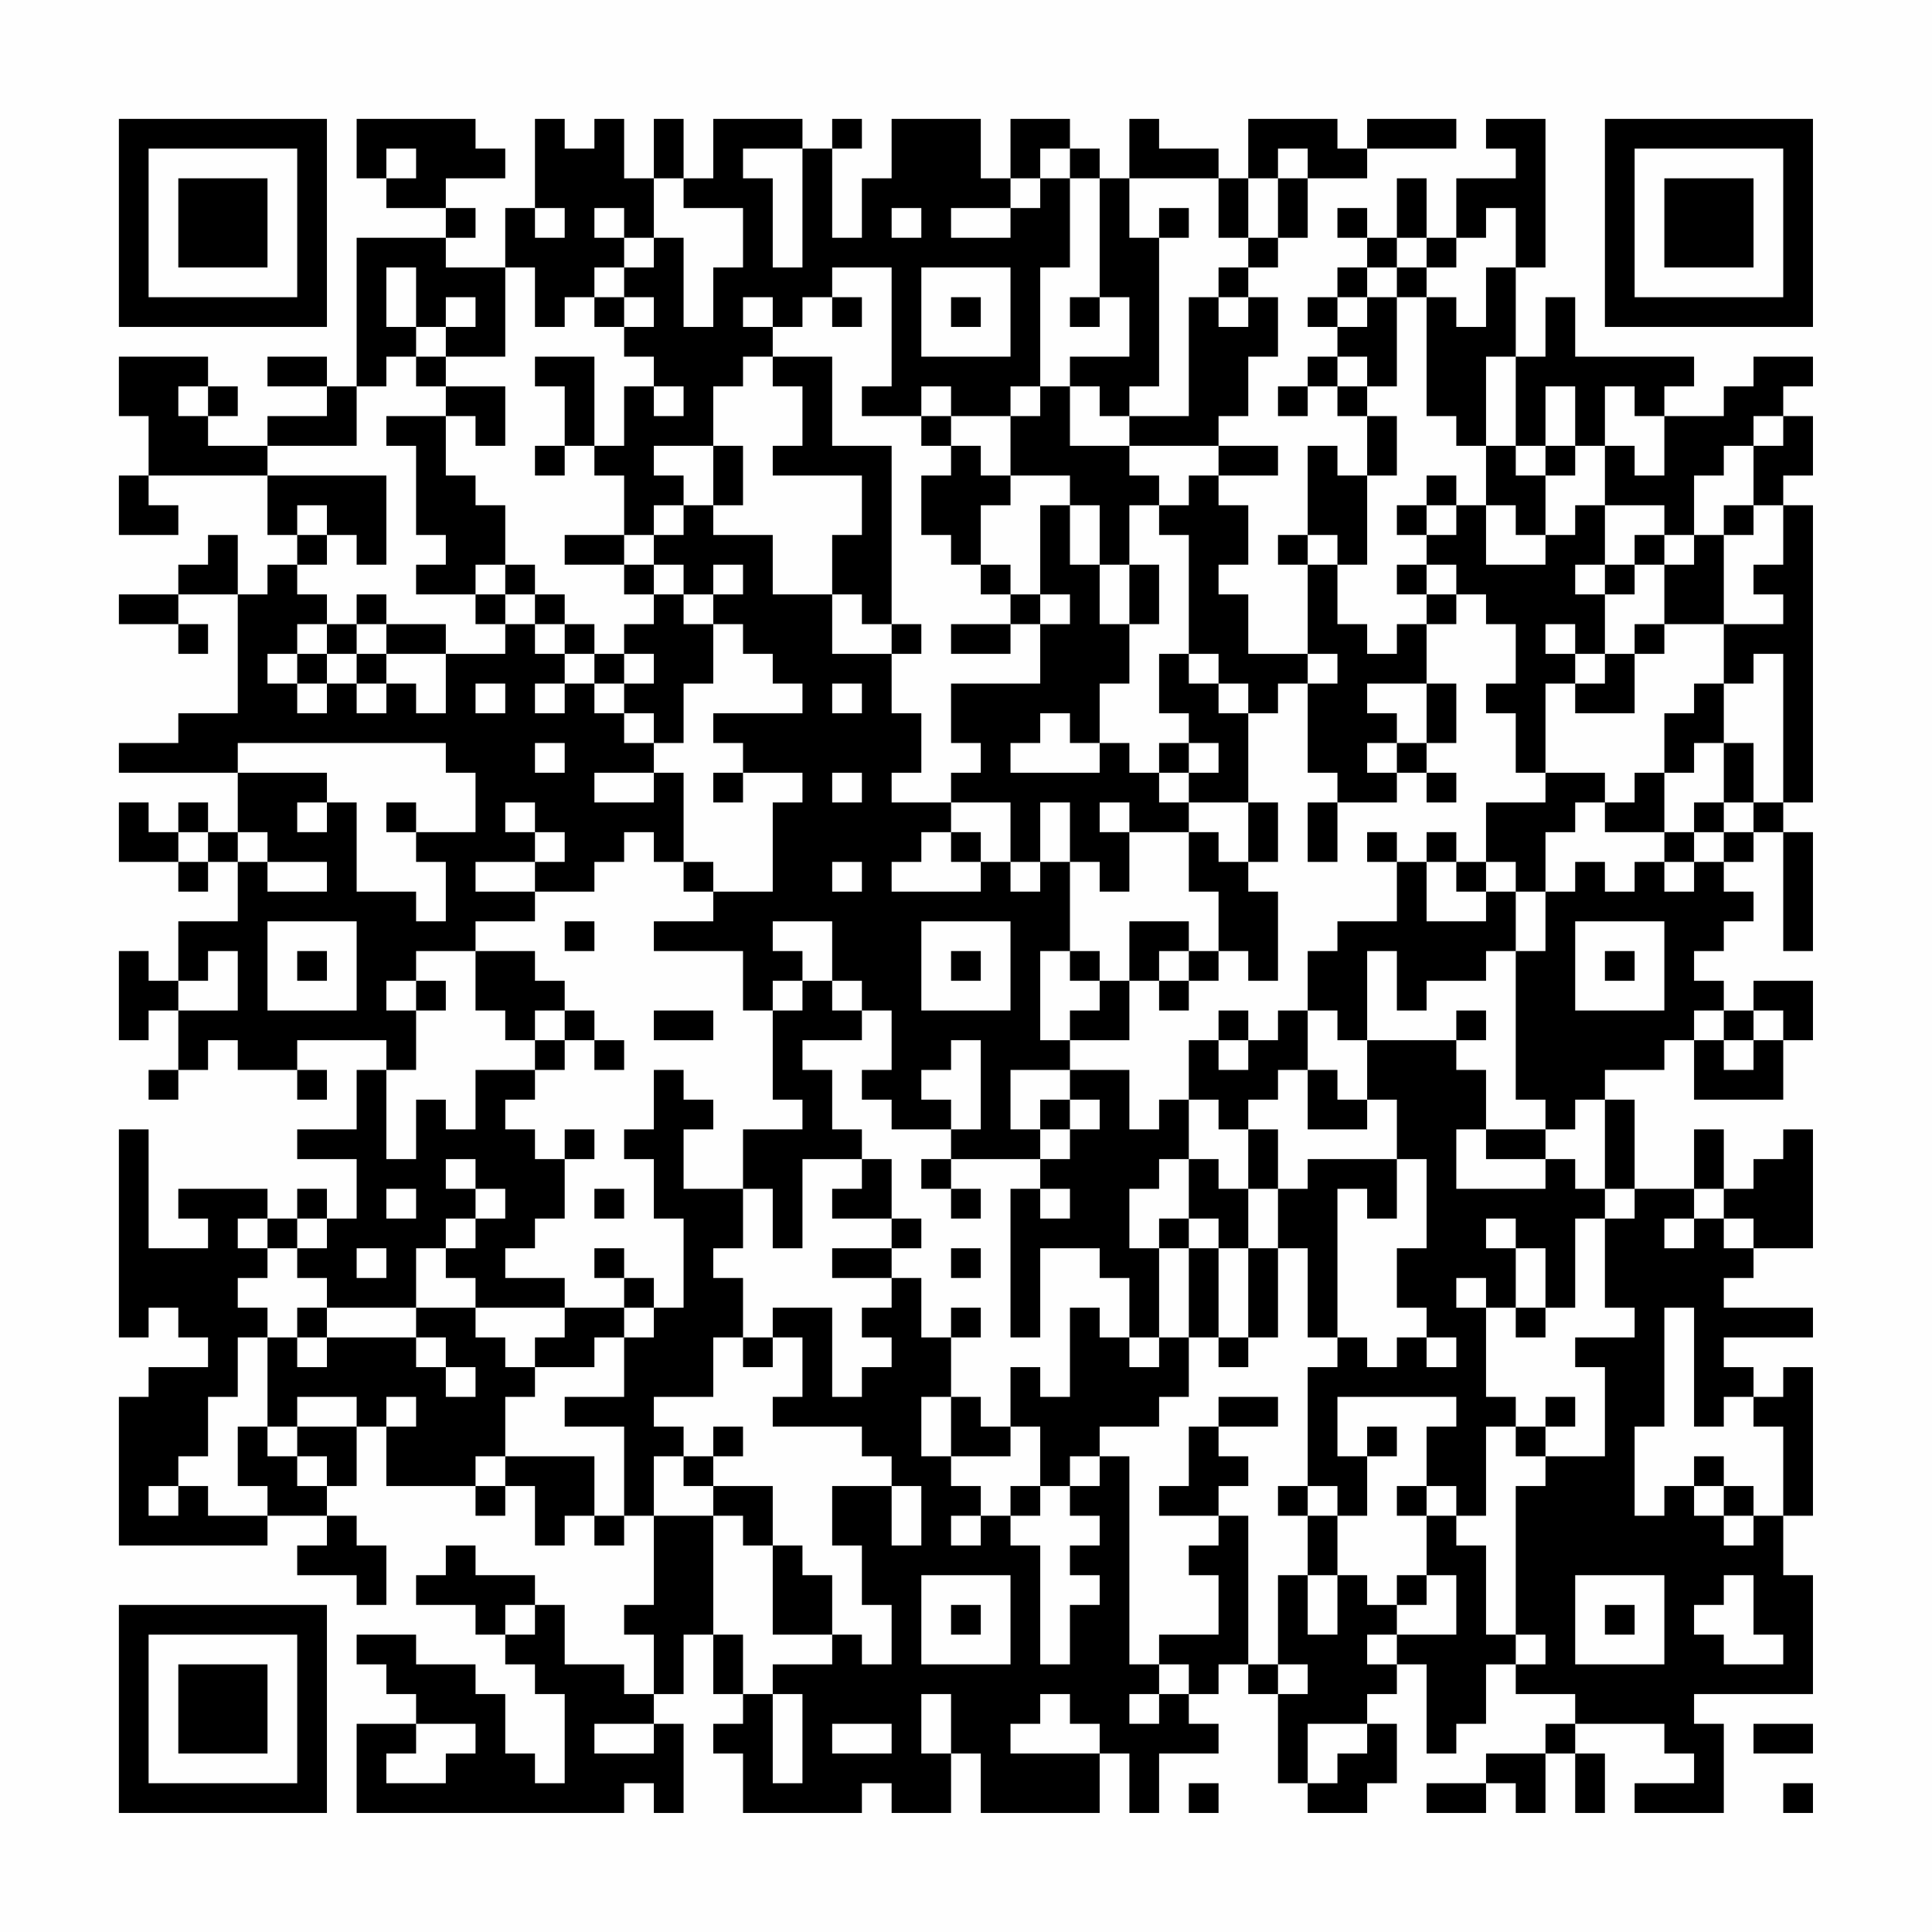 <?xml version="1.0" encoding="UTF-8"?>
<svg xmlns="http://www.w3.org/2000/svg" version="1.1" width="300" height="300" viewBox="0 0 300 300"><rect x="0" y="0" width="300" height="300" fill="#fefefe"/><g transform="scale(4.615)"><g transform="translate(4,4)"><path fill-rule="evenodd" d="M8 0L8 2L9 2L9 3L11 3L11 4L8 4L8 9L7 9L7 8L5 8L5 9L7 9L7 10L5 10L5 11L3 11L3 10L4 10L4 9L3 9L3 8L0 8L0 10L1 10L1 12L0 12L0 14L2 14L2 13L1 13L1 12L5 12L5 14L6 14L6 15L5 15L5 16L4 16L4 14L3 14L3 15L2 15L2 16L0 16L0 17L2 17L2 18L3 18L3 17L2 17L2 16L4 16L4 20L2 20L2 21L0 21L0 22L4 22L4 24L3 24L3 23L2 23L2 24L1 24L1 23L0 23L0 25L2 25L2 26L3 26L3 25L4 25L4 27L2 27L2 29L1 29L1 28L0 28L0 31L1 31L1 30L2 30L2 32L1 32L1 33L2 33L2 32L3 32L3 31L4 31L4 32L6 32L6 33L7 33L7 32L6 32L6 31L9 31L9 32L8 32L8 34L6 34L6 35L8 35L8 37L7 37L7 36L6 36L6 37L5 37L5 36L2 36L2 37L3 37L3 38L1 38L1 34L0 34L0 41L1 41L1 40L2 40L2 41L3 41L3 42L1 42L1 43L0 43L0 48L5 48L5 47L7 47L7 48L6 48L6 49L8 49L8 50L9 50L9 48L8 48L8 47L7 47L7 46L8 46L8 44L9 44L9 46L12 46L12 47L13 47L13 46L14 46L14 48L15 48L15 47L16 47L16 48L17 48L17 47L18 47L18 50L17 50L17 51L18 51L18 53L17 53L17 52L15 52L15 50L14 50L14 49L12 49L12 48L11 48L11 49L10 49L10 50L12 50L12 51L13 51L13 52L14 52L14 53L15 53L15 56L14 56L14 55L13 55L13 53L12 53L12 52L10 52L10 51L8 51L8 52L9 52L9 53L10 53L10 54L8 54L8 57L17 57L17 56L18 56L18 57L19 57L19 54L18 54L18 53L19 53L19 51L20 51L20 53L21 53L21 54L20 54L20 55L21 55L21 57L25 57L25 56L26 56L26 57L28 57L28 55L29 55L29 57L33 57L33 55L34 55L34 57L35 57L35 55L37 55L37 54L36 54L36 53L37 53L37 52L38 52L38 53L39 53L39 56L40 56L40 57L42 57L42 56L43 56L43 54L42 54L42 53L43 53L43 52L44 52L44 55L45 55L45 54L46 54L46 52L47 52L47 53L49 53L49 54L48 54L48 55L46 55L46 56L44 56L44 57L46 57L46 56L47 56L47 57L48 57L48 55L49 55L49 57L50 57L50 55L49 55L49 54L52 54L52 55L53 55L53 56L51 56L51 57L54 57L54 54L53 54L53 53L57 53L57 49L56 49L56 47L57 47L57 42L56 42L56 43L55 43L55 42L54 42L54 41L57 41L57 40L54 40L54 39L55 39L55 38L57 38L57 34L56 34L56 35L55 35L55 36L54 36L54 34L53 34L53 36L51 36L51 33L50 33L50 32L52 32L52 31L53 31L53 33L56 33L56 31L57 31L57 29L55 29L55 30L54 30L54 29L53 29L53 28L54 28L54 27L55 27L55 26L54 26L54 25L55 25L55 24L56 24L56 28L57 28L57 24L56 24L56 23L57 23L57 13L56 13L56 12L57 12L57 10L56 10L56 9L57 9L57 8L55 8L55 9L54 9L54 10L52 10L52 9L53 9L53 8L49 8L49 6L48 6L48 8L47 8L47 5L48 5L48 0L46 0L46 1L47 1L47 2L45 2L45 4L44 4L44 2L43 2L43 4L42 4L42 3L41 3L41 4L42 4L42 5L41 5L41 6L40 6L40 7L41 7L41 8L40 8L40 9L39 9L39 10L40 10L40 9L41 9L41 10L42 10L42 12L41 12L41 11L40 11L40 14L39 14L39 15L40 15L40 18L38 18L38 16L37 16L37 15L38 15L38 13L37 13L37 12L39 12L39 11L37 11L37 10L38 10L38 8L39 8L39 6L38 6L38 5L39 5L39 4L40 4L40 2L42 2L42 1L45 1L45 0L42 0L42 1L41 1L41 0L38 0L38 2L37 2L37 1L35 1L35 0L34 0L34 2L33 2L33 1L32 1L32 0L30 0L30 2L29 2L29 0L26 0L26 2L25 2L25 4L24 4L24 1L25 1L25 0L24 0L24 1L23 1L23 0L20 0L20 2L19 2L19 0L18 0L18 2L17 2L17 0L16 0L16 1L15 1L15 0L14 0L14 3L13 3L13 5L11 5L11 4L12 4L12 3L11 3L11 2L13 2L13 1L12 1L12 0ZM9 1L9 2L10 2L10 1ZM21 1L21 2L22 2L22 5L23 5L23 1ZM31 1L31 2L30 2L30 3L28 3L28 4L30 4L30 3L31 3L31 2L32 2L32 5L31 5L31 9L30 9L30 10L28 10L28 9L27 9L27 10L25 10L25 9L26 9L26 5L24 5L24 6L23 6L23 7L22 7L22 6L21 6L21 7L22 7L22 8L21 8L21 9L20 9L20 11L18 11L18 12L19 12L19 13L18 13L18 14L17 14L17 12L16 12L16 11L17 11L17 9L18 9L18 10L19 10L19 9L18 9L18 8L17 8L17 7L18 7L18 6L17 6L17 5L18 5L18 4L19 4L19 7L20 7L20 5L21 5L21 3L19 3L19 2L18 2L18 4L17 4L17 3L16 3L16 4L17 4L17 5L16 5L16 6L15 6L15 7L14 7L14 5L13 5L13 8L11 8L11 7L12 7L12 6L11 6L11 7L10 7L10 5L9 5L9 7L10 7L10 8L9 8L9 9L8 9L8 11L5 11L5 12L9 12L9 15L8 15L8 14L7 14L7 13L6 13L6 14L7 14L7 15L6 15L6 16L7 16L7 17L6 17L6 18L5 18L5 19L6 19L6 20L7 20L7 19L8 19L8 20L9 20L9 19L10 19L10 20L11 20L11 18L13 18L13 17L14 17L14 18L15 18L15 19L14 19L14 20L15 20L15 19L16 19L16 20L17 20L17 21L18 21L18 22L16 22L16 23L18 23L18 22L19 22L19 25L18 25L18 24L17 24L17 25L16 25L16 26L14 26L14 25L15 25L15 24L14 24L14 23L13 23L13 24L14 24L14 25L12 25L12 26L14 26L14 27L12 27L12 28L10 28L10 29L9 29L9 30L10 30L10 32L9 32L9 35L10 35L10 33L11 33L11 34L12 34L12 32L14 32L14 33L13 33L13 34L14 34L14 35L15 35L15 37L14 37L14 38L13 38L13 39L15 39L15 40L12 40L12 39L11 39L11 38L12 38L12 37L13 37L13 36L12 36L12 35L11 35L11 36L12 36L12 37L11 37L11 38L10 38L10 40L7 40L7 39L6 39L6 38L7 38L7 37L6 37L6 38L5 38L5 37L4 37L4 38L5 38L5 39L4 39L4 40L5 40L5 41L4 41L4 43L3 43L3 45L2 45L2 46L1 46L1 47L2 47L2 46L3 46L3 47L5 47L5 46L4 46L4 44L5 44L5 45L6 45L6 46L7 46L7 45L6 45L6 44L8 44L8 43L6 43L6 44L5 44L5 41L6 41L6 42L7 42L7 41L10 41L10 42L11 42L11 43L12 43L12 42L11 42L11 41L10 41L10 40L12 40L12 41L13 41L13 42L14 42L14 43L13 43L13 45L12 45L12 46L13 46L13 45L16 45L16 47L17 47L17 44L15 44L15 43L17 43L17 41L18 41L18 40L19 40L19 37L18 37L18 35L17 35L17 34L18 34L18 32L19 32L19 33L20 33L20 34L19 34L19 36L21 36L21 38L20 38L20 39L21 39L21 41L20 41L20 43L18 43L18 44L19 44L19 45L18 45L18 47L20 47L20 51L21 51L21 53L22 53L22 56L23 56L23 53L22 53L22 52L24 52L24 51L25 51L25 52L26 52L26 50L25 50L25 48L24 48L24 46L26 46L26 48L27 48L27 46L26 46L26 45L25 45L25 44L22 44L22 43L23 43L23 41L22 41L22 40L24 40L24 43L25 43L25 42L26 42L26 41L25 41L25 40L26 40L26 39L27 39L27 41L28 41L28 43L27 43L27 45L28 45L28 46L29 46L29 47L28 47L28 48L29 48L29 47L30 47L30 48L31 48L31 52L32 52L32 50L33 50L33 49L32 49L32 48L33 48L33 47L32 47L32 46L33 46L33 45L34 45L34 52L35 52L35 53L34 53L34 54L35 54L35 53L36 53L36 52L35 52L35 51L37 51L37 49L36 49L36 48L37 48L37 47L38 47L38 52L39 52L39 53L40 53L40 52L39 52L39 49L40 49L40 51L41 51L41 49L42 49L42 50L43 50L43 51L42 51L42 52L43 52L43 51L45 51L45 49L44 49L44 47L45 47L45 48L46 48L46 51L47 51L47 52L48 52L48 51L47 51L47 46L48 46L48 45L50 45L50 42L49 42L49 41L51 41L51 40L50 40L50 37L51 37L51 36L50 36L50 33L49 33L49 34L48 34L48 33L47 33L47 28L48 28L48 26L49 26L49 25L50 25L50 26L51 26L51 25L52 25L52 26L53 26L53 25L54 25L54 24L55 24L55 23L56 23L56 18L55 18L55 19L54 19L54 17L56 17L56 16L55 16L55 15L56 15L56 13L55 13L55 11L56 11L56 10L55 10L55 11L54 11L54 12L53 12L53 14L52 14L52 13L50 13L50 11L51 11L51 12L52 12L52 10L51 10L51 9L50 9L50 11L49 11L49 9L48 9L48 11L47 11L47 8L46 8L46 11L45 11L45 10L44 10L44 6L45 6L45 7L46 7L46 5L47 5L47 3L46 3L46 4L45 4L45 5L44 5L44 4L43 4L43 5L42 5L42 6L41 6L41 7L42 7L42 6L43 6L43 9L42 9L42 8L41 8L41 9L42 9L42 10L43 10L43 12L42 12L42 15L41 15L41 14L40 14L40 15L41 15L41 17L42 17L42 18L43 18L43 17L44 17L44 19L42 19L42 20L43 20L43 21L42 21L42 22L43 22L43 23L41 23L41 22L40 22L40 19L41 19L41 18L40 18L40 19L39 19L39 20L38 20L38 19L37 19L37 18L36 18L36 14L35 14L35 13L36 13L36 12L37 12L37 11L34 11L34 10L36 10L36 6L37 6L37 7L38 7L38 6L37 6L37 5L38 5L38 4L39 4L39 2L40 2L40 1L39 1L39 2L38 2L38 4L37 4L37 2L34 2L34 4L35 4L35 9L34 9L34 10L33 10L33 9L32 9L32 8L34 8L34 6L33 6L33 2L32 2L32 1ZM14 3L14 4L15 4L15 3ZM26 3L26 4L27 4L27 3ZM35 3L35 4L36 4L36 3ZM27 5L27 8L30 8L30 5ZM43 5L43 6L44 6L44 5ZM16 6L16 7L17 7L17 6ZM24 6L24 7L25 7L25 6ZM28 6L28 7L29 7L29 6ZM32 6L32 7L33 7L33 6ZM10 8L10 9L11 9L11 10L9 10L9 11L10 11L10 14L11 14L11 15L10 15L10 16L12 16L12 17L13 17L13 16L14 16L14 17L15 17L15 18L16 18L16 19L17 19L17 20L18 20L18 21L19 21L19 19L20 19L20 17L21 17L21 18L22 18L22 19L23 19L23 20L20 20L20 21L21 21L21 22L20 22L20 23L21 23L21 22L23 22L23 23L22 23L22 26L20 26L20 25L19 25L19 26L20 26L20 27L18 27L18 28L21 28L21 30L22 30L22 33L23 33L23 34L21 34L21 36L22 36L22 38L23 38L23 35L25 35L25 36L24 36L24 37L26 37L26 38L24 38L24 39L26 39L26 38L27 38L27 37L26 37L26 35L25 35L25 34L24 34L24 32L23 32L23 31L25 31L25 30L26 30L26 32L25 32L25 33L26 33L26 34L28 34L28 35L27 35L27 36L28 36L28 37L29 37L29 36L28 36L28 35L31 35L31 36L30 36L30 41L31 41L31 38L33 38L33 39L34 39L34 41L33 41L33 40L32 40L32 43L31 43L31 42L30 42L30 44L29 44L29 43L28 43L28 45L30 45L30 44L31 44L31 46L30 46L30 47L31 47L31 46L32 46L32 45L33 45L33 44L35 44L35 43L36 43L36 41L37 41L37 42L38 42L38 41L39 41L39 38L40 38L40 41L41 41L41 42L40 42L40 46L39 46L39 47L40 47L40 49L41 49L41 47L42 47L42 45L43 45L43 44L42 44L42 45L41 45L41 43L45 43L45 44L44 44L44 46L43 46L43 47L44 47L44 46L45 46L45 47L46 47L46 44L47 44L47 45L48 45L48 44L49 44L49 43L48 43L48 44L47 44L47 43L46 43L46 40L47 40L47 41L48 41L48 40L49 40L49 37L50 37L50 36L49 36L49 35L48 35L48 34L46 34L46 32L45 32L45 31L46 31L46 30L45 30L45 31L42 31L42 28L43 28L43 30L44 30L44 29L46 29L46 28L47 28L47 26L48 26L48 24L49 24L49 23L50 23L50 24L52 24L52 25L53 25L53 24L54 24L54 23L55 23L55 21L54 21L54 19L53 19L53 20L52 20L52 22L51 22L51 23L50 23L50 22L48 22L48 19L49 19L49 20L51 20L51 18L52 18L52 17L54 17L54 14L55 14L55 13L54 13L54 14L53 14L53 15L52 15L52 14L51 14L51 15L50 15L50 13L49 13L49 14L48 14L48 12L49 12L49 11L48 11L48 12L47 12L47 11L46 11L46 13L45 13L45 12L44 12L44 13L43 13L43 14L44 14L44 15L43 15L43 16L44 16L44 17L45 17L45 16L46 16L46 17L47 17L47 19L46 19L46 20L47 20L47 22L48 22L48 23L46 23L46 25L45 25L45 24L44 24L44 25L43 25L43 24L42 24L42 25L43 25L43 27L41 27L41 28L40 28L40 30L39 30L39 31L38 31L38 30L37 30L37 31L36 31L36 33L35 33L35 34L34 34L34 32L32 32L32 31L34 31L34 29L35 29L35 30L36 30L36 29L37 29L37 28L38 28L38 29L39 29L39 26L38 26L38 25L39 25L39 23L38 23L38 20L37 20L37 19L36 19L36 18L35 18L35 20L36 20L36 21L35 21L35 22L34 22L34 21L33 21L33 19L34 19L34 17L35 17L35 15L34 15L34 13L35 13L35 12L34 12L34 11L32 11L32 9L31 9L31 10L30 10L30 12L29 12L29 11L28 11L28 10L27 10L27 11L28 11L28 12L27 12L27 14L28 14L28 15L29 15L29 16L30 16L30 17L28 17L28 18L30 18L30 17L31 17L31 19L28 19L28 21L29 21L29 22L28 22L28 23L26 23L26 22L27 22L27 20L26 20L26 18L27 18L27 17L26 17L26 11L24 11L24 8L22 8L22 9L23 9L23 11L22 11L22 12L25 12L25 14L24 14L24 16L22 16L22 14L20 14L20 13L21 13L21 11L20 11L20 13L19 13L19 14L18 14L18 15L17 15L17 14L15 14L15 15L17 15L17 16L18 16L18 17L17 17L17 18L16 18L16 17L15 17L15 16L14 16L14 15L13 15L13 13L12 13L12 12L11 12L11 10L12 10L12 11L13 11L13 9L11 9L11 8ZM14 8L14 9L15 9L15 11L14 11L14 12L15 12L15 11L16 11L16 8ZM2 9L2 10L3 10L3 9ZM30 12L30 13L29 13L29 15L30 15L30 16L31 16L31 17L32 17L32 16L31 16L31 13L32 13L32 15L33 15L33 17L34 17L34 15L33 15L33 13L32 13L32 12ZM44 13L44 14L45 14L45 13ZM46 13L46 15L48 15L48 14L47 14L47 13ZM12 15L12 16L13 16L13 15ZM18 15L18 16L19 16L19 17L20 17L20 16L21 16L21 15L20 15L20 16L19 16L19 15ZM44 15L44 16L45 16L45 15ZM49 15L49 16L50 16L50 18L49 18L49 17L48 17L48 18L49 18L49 19L50 19L50 18L51 18L51 17L52 17L52 15L51 15L51 16L50 16L50 15ZM8 16L8 17L7 17L7 18L6 18L6 19L7 19L7 18L8 18L8 19L9 19L9 18L11 18L11 17L9 17L9 16ZM24 16L24 18L26 18L26 17L25 17L25 16ZM8 17L8 18L9 18L9 17ZM17 18L17 19L18 19L18 18ZM12 19L12 20L13 20L13 19ZM24 19L24 20L25 20L25 19ZM44 19L44 21L43 21L43 22L44 22L44 23L45 23L45 22L44 22L44 21L45 21L45 19ZM31 20L31 21L30 21L30 22L33 22L33 21L32 21L32 20ZM4 21L4 22L7 22L7 23L6 23L6 24L7 24L7 23L8 23L8 26L10 26L10 27L11 27L11 25L10 25L10 24L12 24L12 22L11 22L11 21ZM14 21L14 22L15 22L15 21ZM36 21L36 22L35 22L35 23L36 23L36 24L34 24L34 23L33 23L33 24L34 24L34 26L33 26L33 25L32 25L32 23L31 23L31 25L30 25L30 23L28 23L28 24L27 24L27 25L26 25L26 26L29 26L29 25L30 25L30 26L31 26L31 25L32 25L32 28L31 28L31 31L32 31L32 30L33 30L33 29L34 29L34 27L36 27L36 28L35 28L35 29L36 29L36 28L37 28L37 26L36 26L36 24L37 24L37 25L38 25L38 23L36 23L36 22L37 22L37 21ZM53 21L53 22L52 22L52 24L53 24L53 23L54 23L54 21ZM24 22L24 23L25 23L25 22ZM9 23L9 24L10 24L10 23ZM40 23L40 25L41 25L41 23ZM2 24L2 25L3 25L3 24ZM4 24L4 25L5 25L5 26L7 26L7 25L5 25L5 24ZM28 24L28 25L29 25L29 24ZM24 25L24 26L25 26L25 25ZM44 25L44 27L46 27L46 26L47 26L47 25L46 25L46 26L45 26L45 25ZM5 27L5 30L8 30L8 27ZM15 27L15 28L16 28L16 27ZM22 27L22 28L23 28L23 29L22 29L22 30L23 30L23 29L24 29L24 30L25 30L25 29L24 29L24 27ZM27 27L27 30L30 30L30 27ZM49 27L49 30L52 30L52 27ZM3 28L3 29L2 29L2 30L4 30L4 28ZM6 28L6 29L7 29L7 28ZM12 28L12 30L13 30L13 31L14 31L14 32L15 32L15 31L16 31L16 32L17 32L17 31L16 31L16 30L15 30L15 29L14 29L14 28ZM28 28L28 29L29 29L29 28ZM32 28L32 29L33 29L33 28ZM50 28L50 29L51 29L51 28ZM10 29L10 30L11 30L11 29ZM14 30L14 31L15 31L15 30ZM18 30L18 31L20 31L20 30ZM40 30L40 32L39 32L39 33L38 33L38 34L37 34L37 33L36 33L36 35L35 35L35 36L34 36L34 38L35 38L35 41L34 41L34 42L35 42L35 41L36 41L36 38L37 38L37 41L38 41L38 38L39 38L39 36L40 36L40 35L43 35L43 37L42 37L42 36L41 36L41 41L42 41L42 42L43 42L43 41L44 41L44 42L45 42L45 41L44 41L44 40L43 40L43 38L44 38L44 35L43 35L43 33L42 33L42 31L41 31L41 30ZM53 30L53 31L54 31L54 32L55 32L55 31L56 31L56 30L55 30L55 31L54 31L54 30ZM28 31L28 32L27 32L27 33L28 33L28 34L29 34L29 31ZM37 31L37 32L38 32L38 31ZM30 32L30 34L31 34L31 35L32 35L32 34L33 34L33 33L32 33L32 32ZM40 32L40 34L42 34L42 33L41 33L41 32ZM31 33L31 34L32 34L32 33ZM15 34L15 35L16 35L16 34ZM38 34L38 36L37 36L37 35L36 35L36 37L35 37L35 38L36 38L36 37L37 37L37 38L38 38L38 36L39 36L39 34ZM45 34L45 36L48 36L48 35L46 35L46 34ZM9 36L9 37L10 37L10 36ZM16 36L16 37L17 37L17 36ZM31 36L31 37L32 37L32 36ZM53 36L53 37L52 37L52 38L53 38L53 37L54 37L54 38L55 38L55 37L54 37L54 36ZM46 37L46 38L47 38L47 40L48 40L48 38L47 38L47 37ZM8 38L8 39L9 39L9 38ZM16 38L16 39L17 39L17 40L15 40L15 41L14 41L14 42L16 42L16 41L17 41L17 40L18 40L18 39L17 39L17 38ZM28 38L28 39L29 39L29 38ZM45 39L45 40L46 40L46 39ZM6 40L6 41L7 41L7 40ZM28 40L28 41L29 41L29 40ZM52 40L52 44L51 44L51 47L52 47L52 46L53 46L53 47L54 47L54 48L55 48L55 47L56 47L56 44L55 44L55 43L54 43L54 44L53 44L53 40ZM21 41L21 42L22 42L22 41ZM9 43L9 44L10 44L10 43ZM37 43L37 44L36 44L36 46L35 46L35 47L37 47L37 46L38 46L38 45L37 45L37 44L39 44L39 43ZM20 44L20 45L19 45L19 46L20 46L20 47L21 47L21 48L22 48L22 51L24 51L24 49L23 49L23 48L22 48L22 46L20 46L20 45L21 45L21 44ZM53 45L53 46L54 46L54 47L55 47L55 46L54 46L54 45ZM40 46L40 47L41 47L41 46ZM27 49L27 52L30 52L30 49ZM43 49L43 50L44 50L44 49ZM49 49L49 52L52 52L52 49ZM54 49L54 50L53 50L53 51L54 51L54 52L56 52L56 51L55 51L55 49ZM13 50L13 51L14 51L14 50ZM28 50L28 51L29 51L29 50ZM50 50L50 51L51 51L51 50ZM27 53L27 55L28 55L28 53ZM31 53L31 54L30 54L30 55L33 55L33 54L32 54L32 53ZM10 54L10 55L9 55L9 56L11 56L11 55L12 55L12 54ZM16 54L16 55L18 55L18 54ZM24 54L24 55L26 55L26 54ZM40 54L40 56L41 56L41 55L42 55L42 54ZM55 54L55 55L57 55L57 54ZM36 56L36 57L37 57L37 56ZM56 56L56 57L57 57L57 56ZM0 0L0 7L7 7L7 0ZM1 1L1 6L6 6L6 1ZM2 2L2 5L5 5L5 2ZM50 0L50 7L57 7L57 0ZM51 1L51 6L56 6L56 1ZM52 2L52 5L55 5L55 2ZM0 50L0 57L7 57L7 50ZM1 51L1 56L6 56L6 51ZM2 52L2 55L5 55L5 52Z" fill="#000000"/></g></g></svg>

